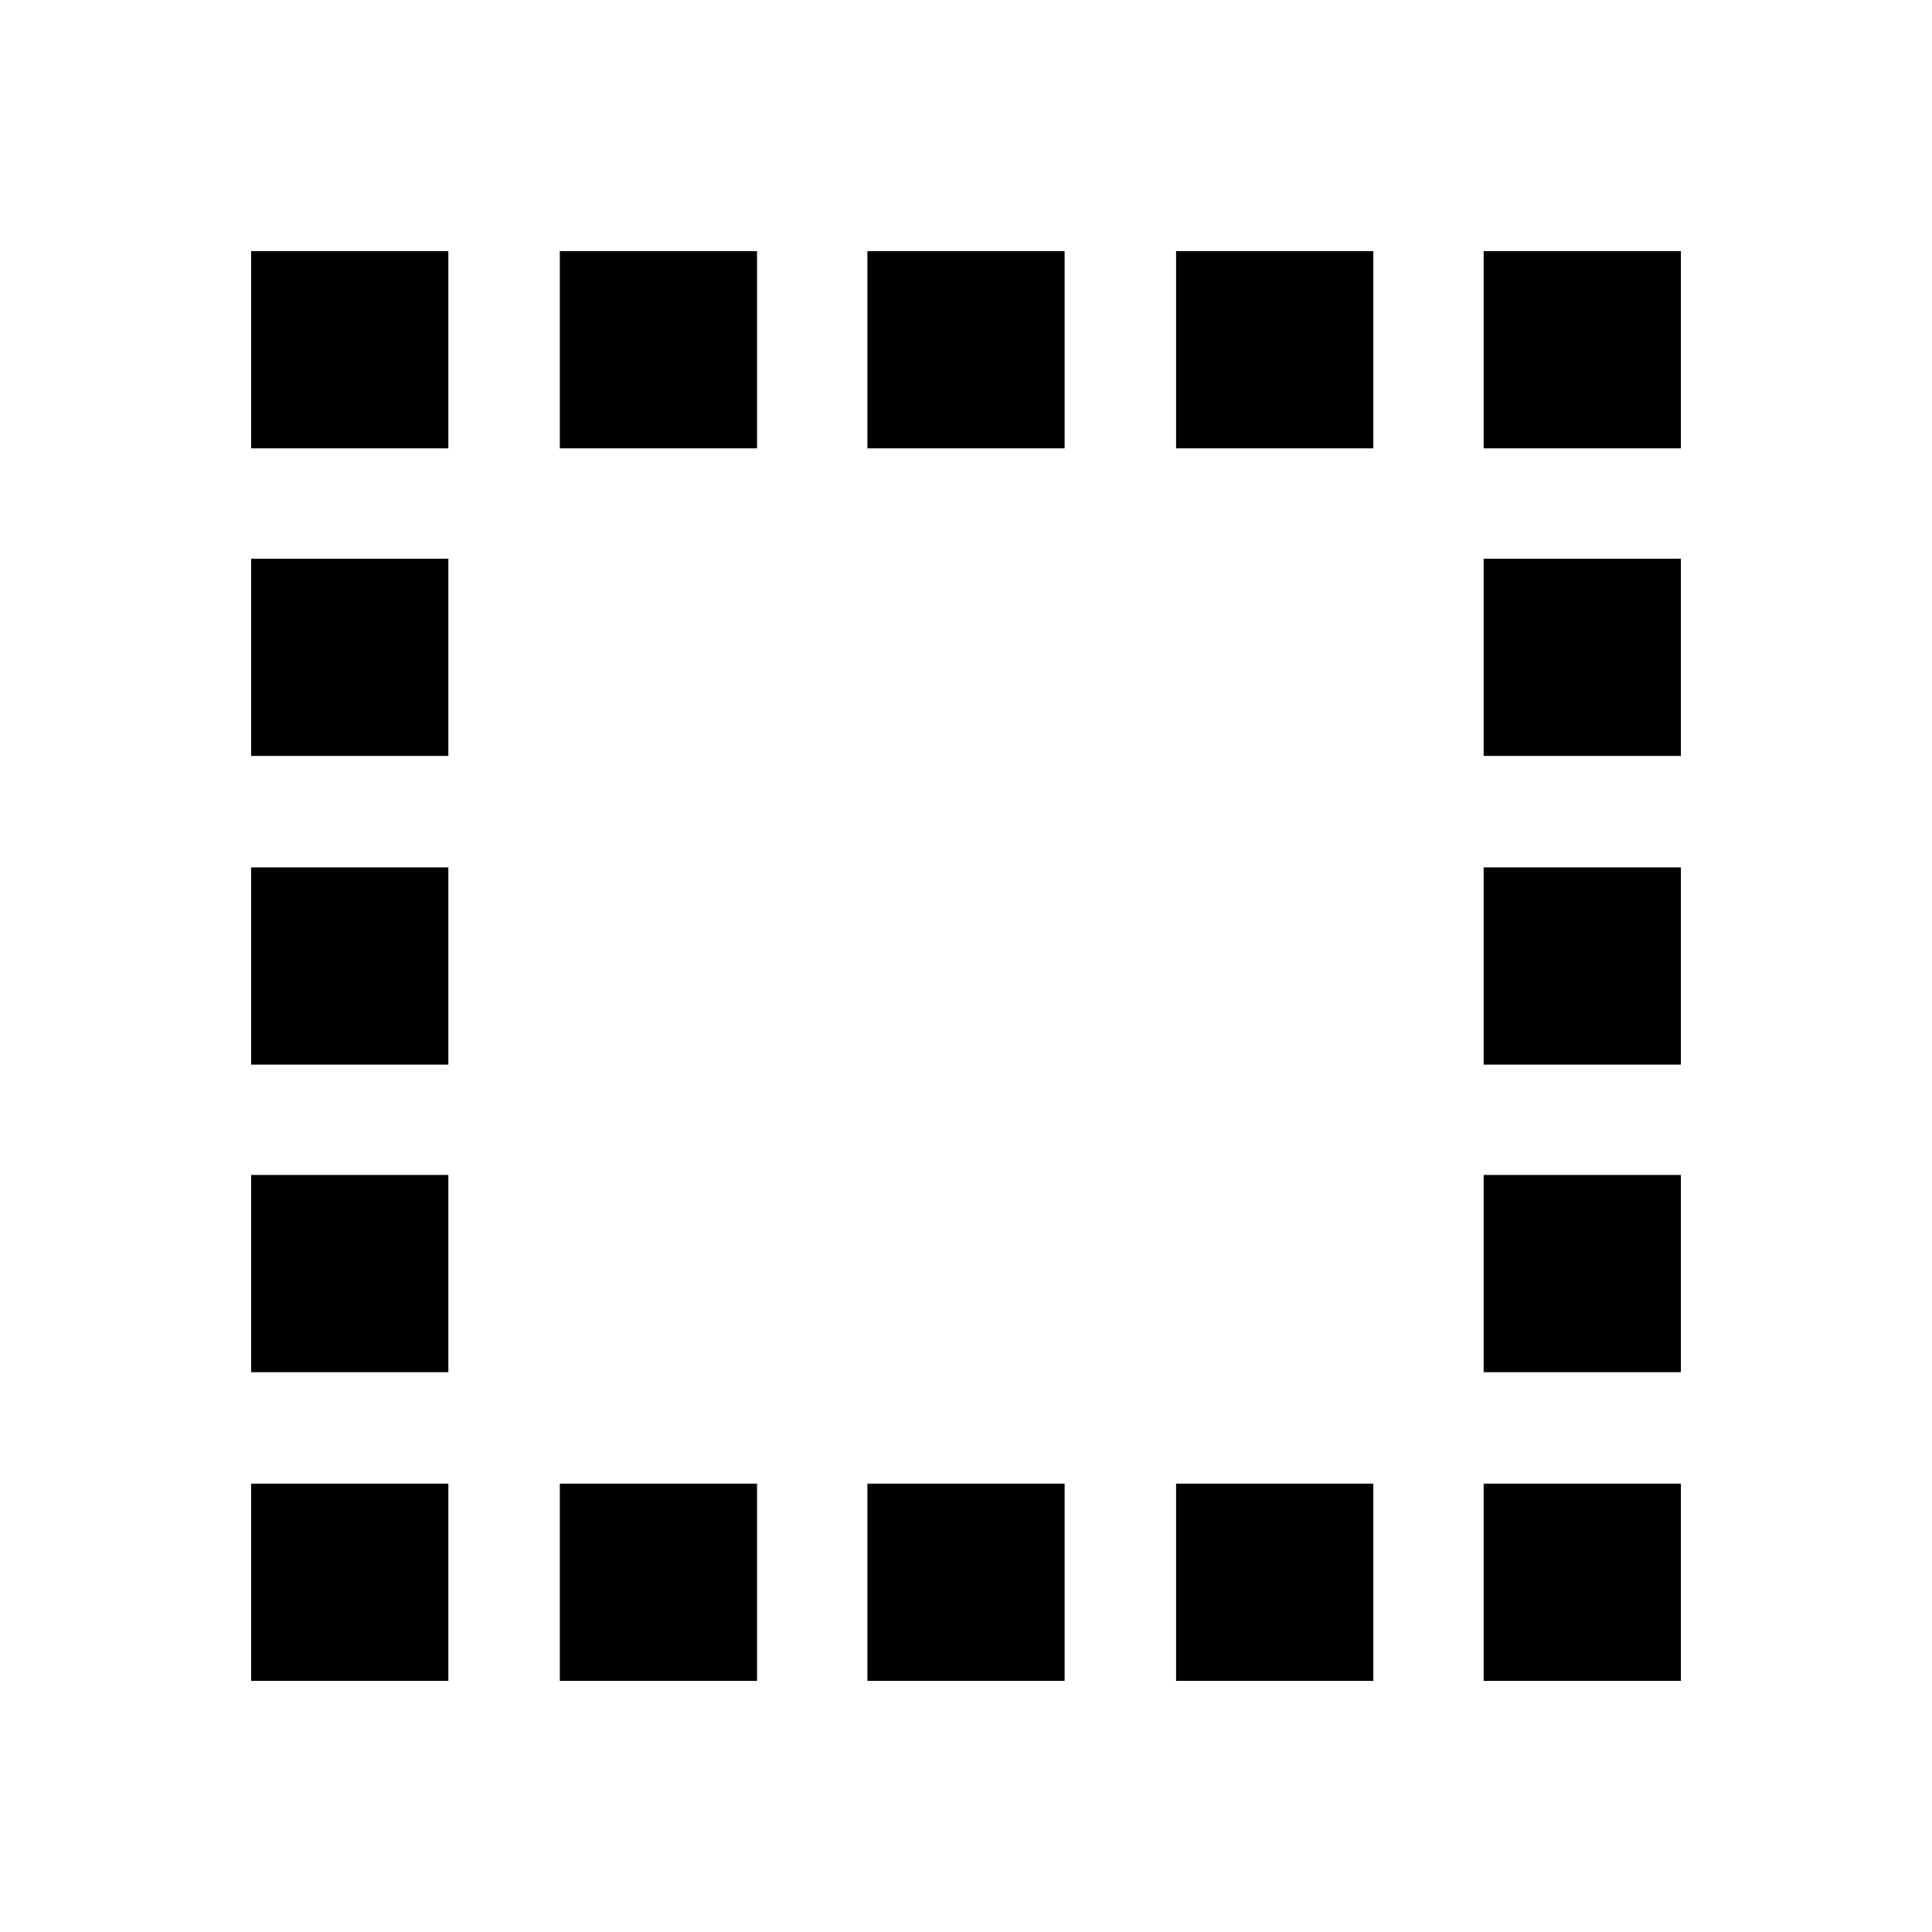<svg xmlns="http://www.w3.org/2000/svg" height="20" viewBox="0 -960 960 960" width="20"><path d="M278.17-124.78v-98h98v98h-98ZM124.78-737.22v-98h98v98h-98Zm153.39 0v-98h98v98h-98ZM431-124.78v-98h98v98h-98Zm0-612.44v-98h98v98h-98Zm153.39 0v-98h98v98h-98Zm0 612.44v-98h98v98h-98Zm152.83-612.44v-98h98v98h-98ZM124.78-124.78v-98h98v98h-98Zm0-153.39v-98h98v98h-98Zm0-152.83v-98h98v98h-98Zm0-153.39v-98h98v98h-98Zm612.44 459.61v-98h98v98h-98Zm0-153.39v-98h98v98h-98Zm0-152.83v-98h98v98h-98Zm0-153.39v-98h98v98h-98Z"/></svg>